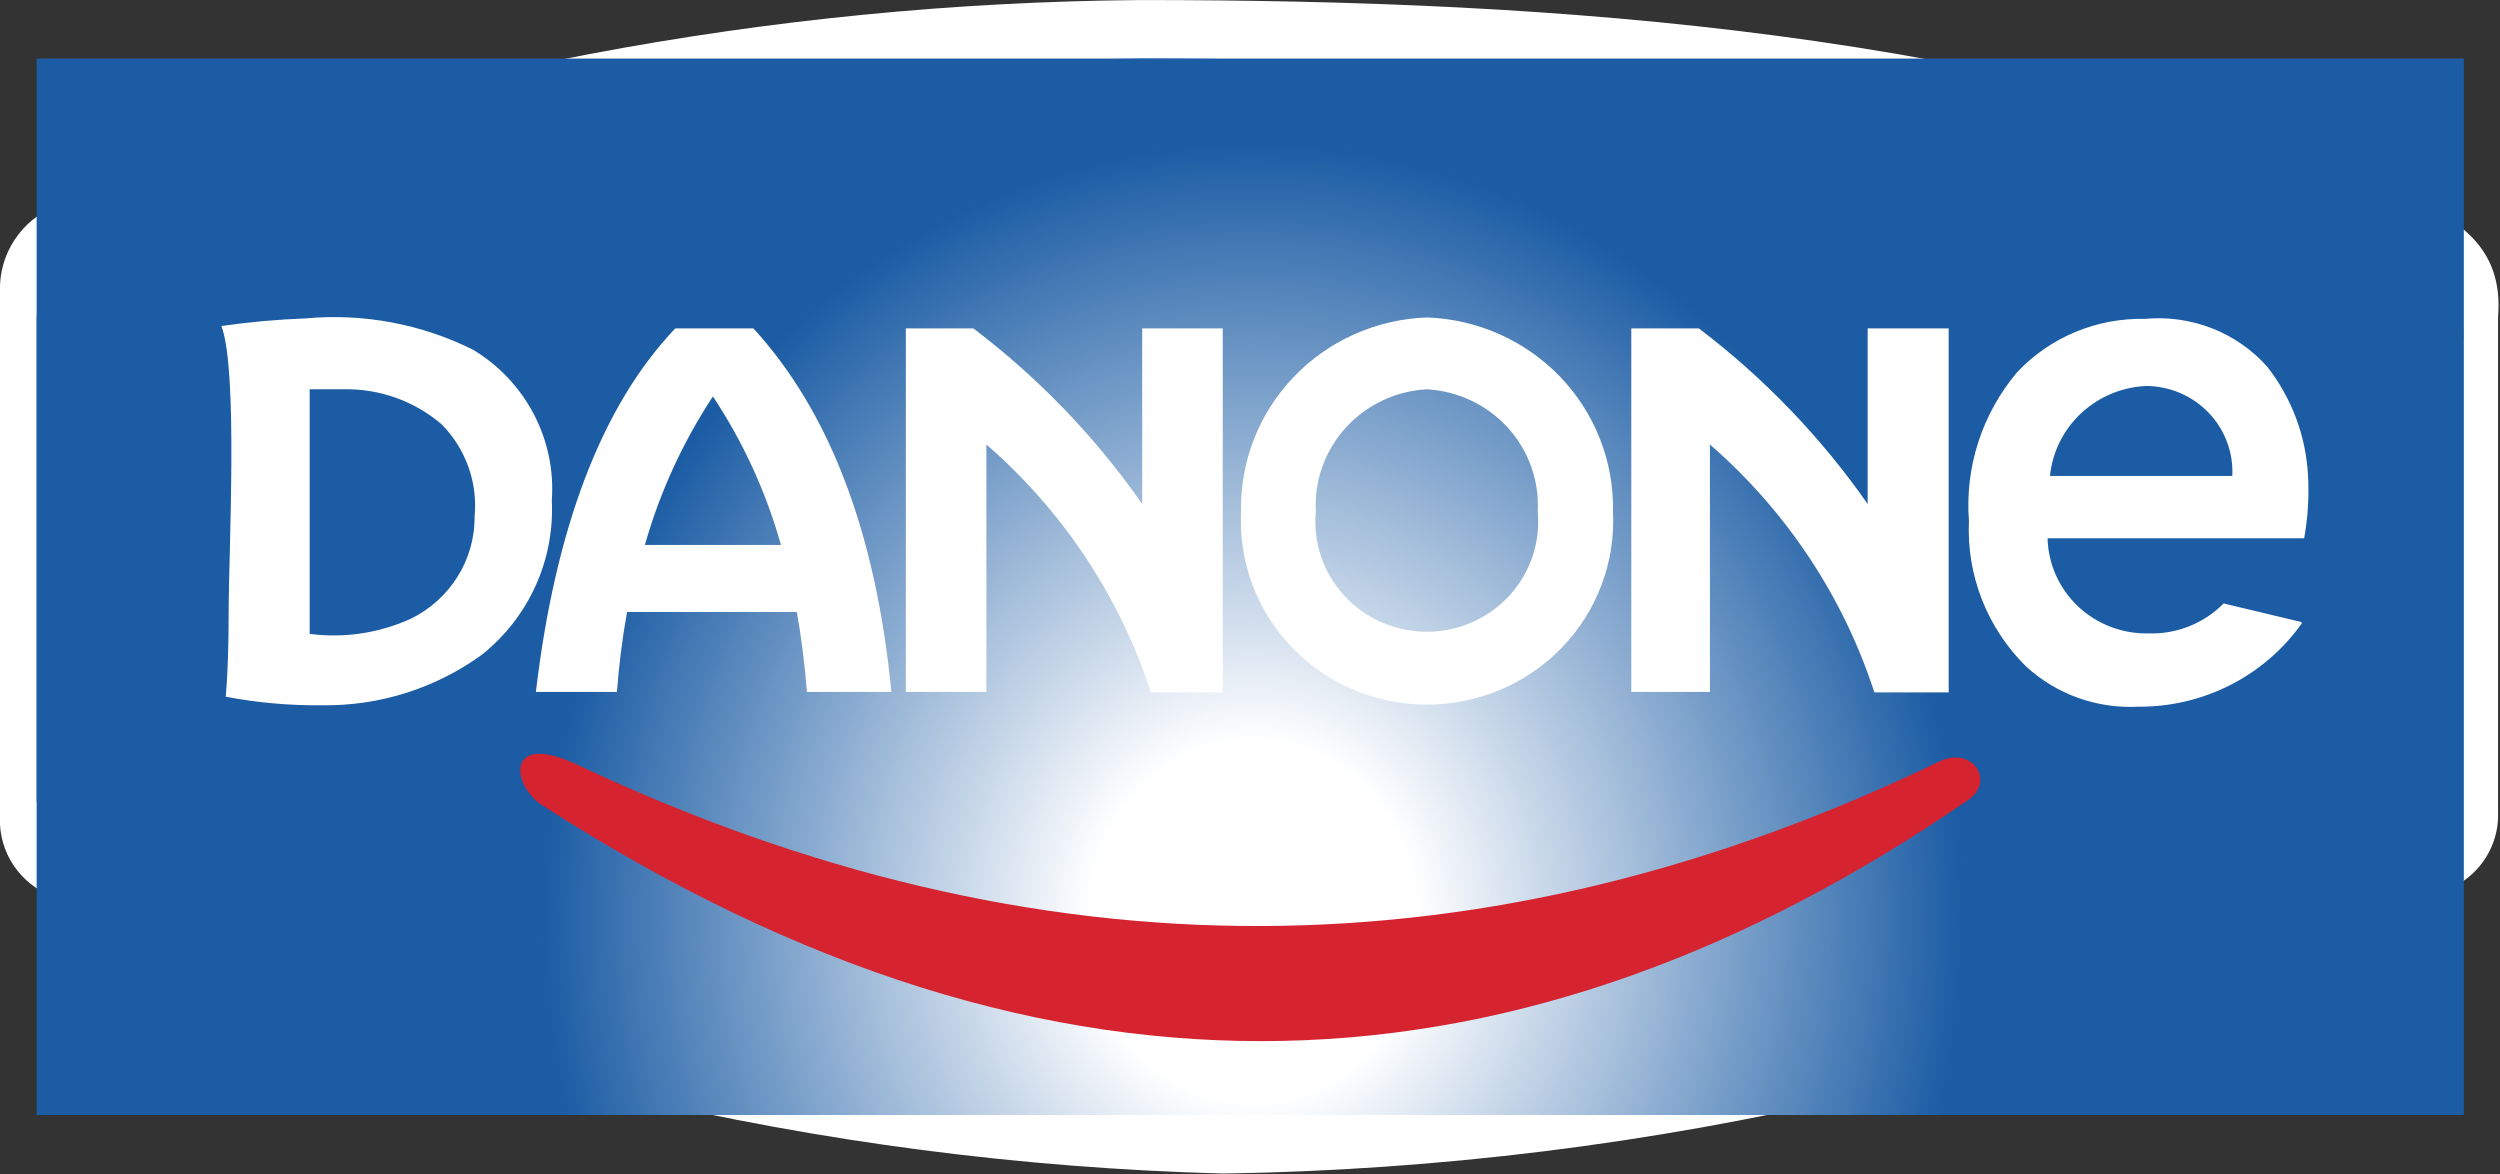 <svg width="181" height="85" viewBox="0 0 181 85" fill="none" xmlns="http://www.w3.org/2000/svg">
<rect x="0" y="0" width="181" height="85" fill="#333333" stroke="none"/>
<g clip-path="url(#clip0)">
<path fill-rule="evenodd" clip-rule="evenodd" d="M-0.002 21.054V59.677C0.058 60.892 0.495 62.06 1.251 63.022C2.007 63.983 3.045 64.692 4.224 65.051C30.627 77.402 59.35 84.185 88.56 84.965C119.604 84.493 150.166 77.319 178.1 63.949C178.98 63.403 179.699 62.638 180.183 61.731C180.668 60.823 180.901 59.806 180.858 58.781V22.949C181.278 17.885 177.96 15.749 173.595 13.992C144.679 2.243 113.005 0.003 82.553 0.003C55.672 0.225 29.057 5.28 4.014 14.922C2.797 15.427 1.763 16.283 1.047 17.377C0.33 18.471 -0.035 19.752 -0.002 21.054Z" fill="white"/>
<path fill-rule="evenodd" clip-rule="evenodd" d="M2.654 23.189V57.952C2.736 59.087 3.179 60.167 3.919 61.039C4.658 61.911 5.658 62.531 6.775 62.81C32.622 73.972 60.426 80.058 88.632 80.726C118.636 80.334 148.241 73.885 175.622 61.777C176.461 61.321 177.156 60.645 177.63 59.824C178.105 59.004 178.34 58.07 178.311 57.126V24.912C178.695 20.364 175.518 18.434 171.327 16.85C143.18 6.272 112.379 4.274 82.8 4.24C56.801 4.427 31.022 8.97 6.566 17.677C5.416 18.083 4.422 18.832 3.721 19.819C3.021 20.806 2.648 21.984 2.654 23.189Z" fill="#005CA2"/>
<path d="M2.654 4.24H178.381V80.726H2.654V4.24Z" fill="url(#paint0_radial)"/>
<path fill-rule="evenodd" clip-rule="evenodd" d="M142.447 57.952C144.542 56.54 142.761 53.99 140.421 55.127C107.699 70.907 75.047 71.045 41.802 55.368C36.529 52.888 37.053 56.884 39.252 58.297C76.654 82.414 110.633 79.796 142.447 57.952Z" fill="#D52330"/>
<path fill-rule="evenodd" clip-rule="evenodd" d="M22.455 28.185H24.83C27.456 28.119 30.011 29.029 31.989 30.735C32.847 31.608 33.503 32.655 33.913 33.803C34.323 34.951 34.477 36.172 34.363 37.384C34.376 38.921 33.95 40.43 33.135 41.74C32.32 43.05 31.148 44.107 29.754 44.791C27.464 45.837 24.921 46.22 22.42 45.894V28.185H22.455ZM56.539 39.451C55.471 35.638 53.81 32.012 51.615 28.702C49.432 32.019 47.772 35.643 46.691 39.451H56.574H56.539ZM48.891 23.775H54.548C60.031 29.77 63.418 38.521 64.536 50.097H58.424C58.261 48.076 58.017 46.147 57.691 44.309H45.399C45.055 46.225 44.81 48.157 44.665 50.097H38.798C40.195 38.314 43.513 29.425 48.891 23.775ZM65.583 50.097H71.415V32.182C76.955 36.994 81.071 43.197 83.324 50.132H88.527V23.775H82.695V36.488C79.317 31.648 75.193 27.359 70.472 23.775H65.583V50.097ZM117.966 50.097H123.798V32.182C129.338 36.994 133.453 43.197 135.706 50.132H141.084V23.775H135.218V36.488C131.839 31.648 127.715 27.359 122.995 23.775H118.106V50.097H117.966ZM103.299 22.983C106.967 23.108 110.438 24.654 112.96 27.284C115.483 29.915 116.854 33.419 116.779 37.039C116.872 38.841 116.593 40.642 115.958 42.333C115.323 44.024 114.347 45.57 113.088 46.878C111.828 48.185 110.313 49.226 108.633 49.937C106.953 50.648 105.144 51.015 103.316 51.015C101.489 51.015 99.68 50.648 98 49.937C96.32 49.226 94.805 48.185 93.545 46.878C92.286 45.57 91.309 44.024 90.675 42.333C90.04 40.642 89.761 38.841 89.854 37.039C89.778 33.425 91.145 29.925 93.66 27.296C96.175 24.666 99.637 23.117 103.299 22.983ZM103.299 28.185C105.554 28.309 107.666 29.312 109.172 30.972C110.678 32.633 111.455 34.815 111.331 37.039C111.435 38.142 111.305 39.254 110.949 40.305C110.593 41.355 110.018 42.32 109.262 43.139C108.506 43.958 107.586 44.612 106.559 45.059C105.532 45.507 104.422 45.738 103.299 45.738C102.176 45.738 101.066 45.507 100.039 45.059C99.013 44.612 98.092 43.958 97.336 43.139C96.58 42.32 96.005 41.355 95.649 40.305C95.293 39.254 95.163 38.142 95.267 37.039C95.143 34.815 95.919 32.633 97.426 30.972C98.932 29.312 101.044 28.309 103.299 28.185ZM161.618 34.456H148.418C148.593 32.722 149.396 31.11 150.679 29.914C151.962 28.718 153.639 28.018 155.402 27.944C156.249 27.952 157.085 28.129 157.861 28.464C158.637 28.799 159.336 29.285 159.916 29.893C160.497 30.501 160.947 31.219 161.239 32.003C161.532 32.787 161.661 33.621 161.618 34.456ZM166.612 45.033L160.99 43.689C160.285 44.405 159.436 44.968 158.498 45.342C157.56 45.716 156.553 45.892 155.542 45.859C153.649 45.897 151.819 45.192 150.451 43.901C149.083 42.609 148.289 40.836 148.243 38.969H166.822C167.092 37.468 167.185 35.943 167.101 34.421C166.949 31.554 165.914 28.801 164.133 26.531C163.04 25.311 161.669 24.362 160.134 23.764C158.598 23.165 156.941 22.933 155.298 23.086C153.566 23.048 151.846 23.372 150.251 24.037C148.656 24.702 147.222 25.693 146.043 26.945C143.502 29.954 142.249 33.823 142.551 37.728C142.462 39.666 142.782 41.601 143.492 43.41C144.201 45.219 145.284 46.863 146.672 48.237C147.759 49.239 149.04 50.016 150.438 50.519C151.836 51.022 153.323 51.242 154.809 51.165C157.13 51.182 159.42 50.642 161.482 49.592C163.544 48.542 165.317 47.012 166.647 45.136L166.612 45.033ZM16.029 23.603C17.252 26.841 16.553 39.865 16.553 44.516C16.553 48.375 16.344 50.442 16.344 50.442C18.644 50.881 20.985 51.089 23.328 51.062C27.498 51.119 31.571 49.824 34.922 47.376C36.585 46.039 37.907 44.336 38.781 42.403C39.654 40.469 40.055 38.361 39.951 36.247C40.108 34.087 39.66 31.925 38.656 29.999C37.652 28.073 36.131 26.456 34.258 25.325C30.517 23.457 26.316 22.669 22.141 23.051C20.095 23.128 18.055 23.312 16.029 23.603Z" fill="white"/>
</g>
<defs>
<radialGradient id="paint0_radial" cx="0" cy="0" r="1" gradientUnits="userSpaceOnUse" gradientTransform="translate(90.717 66.737) scale(51.491 56.551)">
<stop offset="0.23" stop-color="white"/>
<stop offset="1" stop-color="#1B5CA4"/>
</radialGradient>
<clipPath id="clip0">
<rect width="181" height="85" fill="white"/>
</clipPath>
</defs>
</svg>
